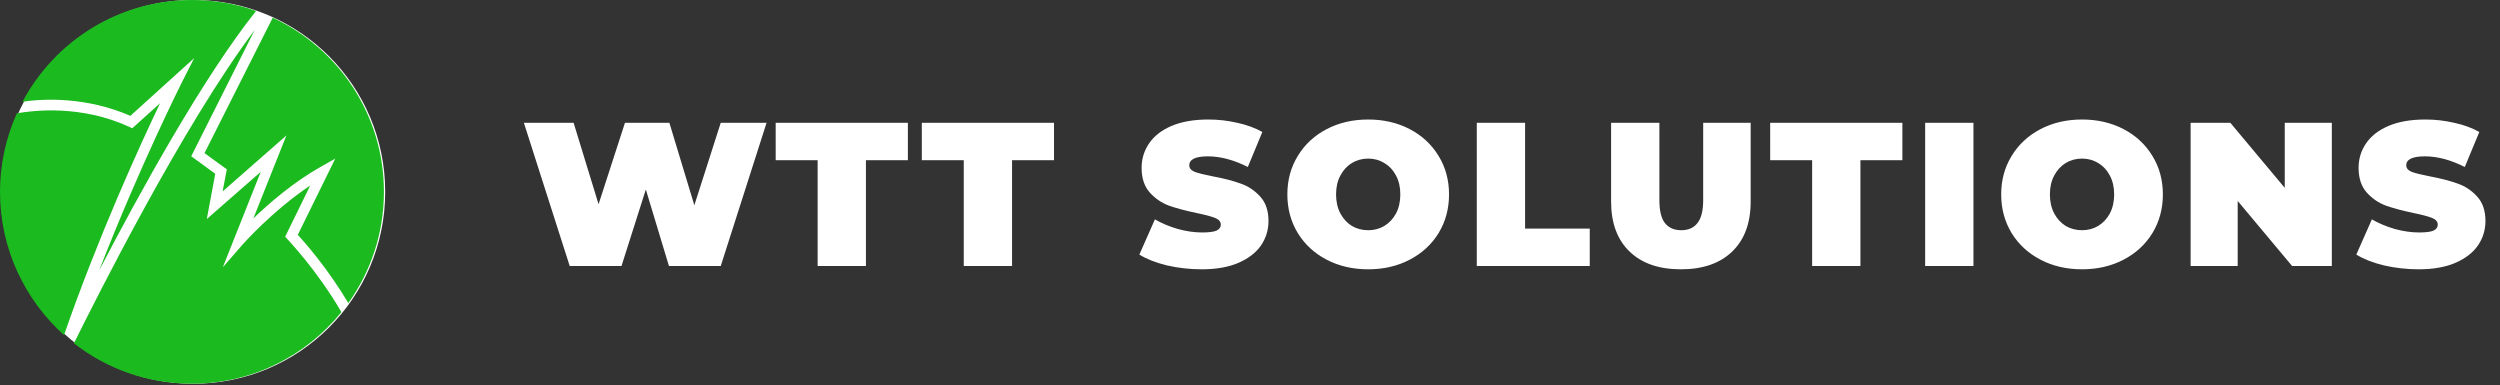 <?xml version="1.0" encoding="iso-8859-1"?>
<svg width="733" height="113" fill="none" xmlns="http://www.w3.org/2000/svg"><rect width="100%" height="100%" fill="#333333" stroke="none"/><path d="M224.76 36l-13.44 42h-15.18l-6.78-22.44L182.22 78h-15.18L153.6 36h14.58l7.32 23.88L183.24 36h13.02l7.32 24.18L211.32 36h13.44zm14.971 10.98h-12.3V36h38.76v10.98h-12.3V78h-14.16V46.98zm42.844 0h-12.3V36h38.76v10.98h-12.3V78h-14.16V46.98zm69.786 31.98c-3.48 0-6.88-.38-10.2-1.14-3.28-.8-5.98-1.86-8.1-3.18l4.56-10.32c2 1.16 4.24 2.1 6.72 2.82 2.48.68 4.86 1.02 7.14 1.02 1.96 0 3.36-.18 4.2-.54.84-.4 1.26-.98 1.26-1.74 0-.88-.56-1.54-1.68-1.98-1.08-.44-2.88-.92-5.4-1.44-3.24-.68-5.94-1.4-8.1-2.16-2.16-.8-4.04-2.08-5.64-3.84-1.6-1.8-2.4-4.22-2.4-7.26 0-2.64.74-5.04 2.22-7.2 1.48-2.16 3.68-3.86 6.6-5.1 2.96-1.24 6.54-1.86 10.74-1.86 2.88 0 5.7.32 8.46.96 2.8.6 5.26 1.5 7.38 2.7l-4.26 10.26c-4.12-2.08-8.02-3.12-11.7-3.12-3.64 0-5.46.88-5.46 2.64 0 .84.54 1.48 1.62 1.92 1.08.4 2.86.84 5.34 1.32 3.2.6 5.9 1.3 8.1 2.1 2.2.76 4.1 2.02 5.7 3.78 1.64 1.76 2.46 4.16 2.46 7.2 0 2.64-.74 5.04-2.22 7.2-1.48 2.12-3.7 3.82-6.66 5.1-2.92 1.24-6.48 1.86-10.68 1.86zm48.794 0c-4.52 0-8.58-.94-12.18-2.82-3.6-1.88-6.42-4.48-8.46-7.8-2.04-3.36-3.06-7.14-3.06-11.34s1.02-7.96 3.06-11.28c2.04-3.36 4.86-5.98 8.46-7.86 3.6-1.88 7.66-2.82 12.18-2.82s8.58.94 12.18 2.82c3.6 1.88 6.42 4.5 8.46 7.86 2.04 3.32 3.06 7.08 3.06 11.28 0 4.2-1.02 7.98-3.06 11.34-2.04 3.32-4.86 5.92-8.46 7.8-3.6 1.88-7.66 2.82-12.18 2.82zm0-11.46c1.76 0 3.34-.42 4.74-1.26 1.44-.88 2.58-2.1 3.42-3.66.84-1.6 1.26-3.46 1.26-5.58s-.42-3.96-1.26-5.52c-.84-1.6-1.98-2.82-3.42-3.66-1.4-.88-2.98-1.32-4.74-1.32-1.76 0-3.36.44-4.8 1.32-1.4.84-2.52 2.06-3.36 3.66-.84 1.56-1.26 3.4-1.26 5.52 0 2.12.42 3.98 1.26 5.58.84 1.56 1.96 2.78 3.36 3.66 1.44.84 3.04 1.26 4.8 1.26zM432.994 36h14.16v31.02h18.96V78h-33.12V36zm59.839 42.96c-6.44 0-11.46-1.74-15.06-5.22-3.6-3.48-5.4-8.36-5.4-14.64V36h14.16v22.68c0 3.08.54 5.32 1.62 6.72 1.12 1.4 2.72 2.1 4.8 2.1 2.08 0 3.66-.7 4.74-2.1 1.12-1.4 1.68-3.64 1.68-6.72V36h13.92v23.1c0 6.28-1.8 11.16-5.4 14.64-3.6 3.48-8.62 5.22-15.06 5.22zm38.484-31.98h-12.3V36h38.76v10.98h-12.3V78h-14.16V46.98zM564.455 36h14.16v42h-14.16V36zm45.997 42.96c-4.52 0-8.58-.94-12.18-2.82-3.6-1.88-6.42-4.48-8.46-7.8-2.04-3.36-3.06-7.14-3.06-11.34s1.02-7.96 3.06-11.28c2.04-3.36 4.86-5.98 8.46-7.86 3.6-1.88 7.66-2.82 12.18-2.82s8.58.94 12.18 2.82c3.6 1.88 6.42 4.5 8.46 7.86 2.04 3.32 3.06 7.08 3.06 11.28 0 4.2-1.02 7.98-3.06 11.34-2.04 3.32-4.86 5.92-8.46 7.8-3.6 1.88-7.66 2.82-12.18 2.82zm0-11.46c1.76 0 3.34-.42 4.74-1.26 1.44-.88 2.58-2.1 3.42-3.66.84-1.6 1.26-3.46 1.26-5.58s-.42-3.96-1.26-5.52c-.84-1.6-1.98-2.82-3.42-3.66-1.4-.88-2.98-1.32-4.74-1.32-1.76 0-3.36.44-4.8 1.32-1.4.84-2.52 2.06-3.36 3.66-.84 1.56-1.26 3.4-1.26 5.52 0 2.12.42 3.98 1.26 5.58.84 1.56 1.96 2.78 3.36 3.66 1.44.84 3.04 1.26 4.8 1.26zM683.691 36v42h-11.64l-15.96-19.08V78h-13.8V36h11.64l15.96 19.08V36h13.8zm25.483 42.96c-3.48 0-6.88-.38-10.2-1.14-3.28-.8-5.98-1.86-8.1-3.18l4.56-10.32c2 1.16 4.24 2.1 6.72 2.82 2.48.68 4.86 1.02 7.14 1.02 1.96 0 3.36-.18 4.2-.54.84-.4 1.26-.98 1.26-1.74 0-.88-.56-1.54-1.68-1.98-1.08-.44-2.88-.92-5.4-1.44-3.24-.68-5.94-1.4-8.1-2.16-2.16-.8-4.04-2.08-5.64-3.84-1.6-1.8-2.4-4.22-2.4-7.26 0-2.64.74-5.04 2.22-7.2 1.48-2.16 3.68-3.86 6.6-5.1 2.96-1.24 6.54-1.86 10.74-1.86 2.88 0 5.7.32 8.46.96 2.8.6 5.26 1.5 7.38 2.7l-4.26 10.26c-4.12-2.08-8.02-3.12-11.7-3.12-3.64 0-5.46.88-5.46 2.64 0 .84.54 1.48 1.62 1.92 1.08.4 2.86.84 5.34 1.32 3.2.6 5.9 1.3 8.1 2.1 2.2.76 4.1 2.02 5.7 3.78 1.64 1.76 2.46 4.16 2.46 7.2 0 2.64-.74 5.04-2.22 7.2-1.48 2.12-3.7 3.82-6.66 5.1-2.92 1.24-6.48 1.86-10.68 1.86zM56.685 112.506c31.068 0 56.253-25.185 56.253-56.253S87.753 0 56.685 0 .432 25.185.432 56.253s25.186 56.253 56.253 56.253z" fill="#fff"/><path d="M38.222 33.962l18.71-16.92-3.766 7.41c-.124.31-12.288 24.453-24.082 54.833C40.878 56.562 59.649 22.538 75.086 3.211 69.16 1.11 62.86 0 56.253 0 34.764 0 16.055 12.041 6.607 29.825c6.298-.927 18.648-1.482 31.615 4.137z" fill="url(#paint0_linear)"/><path d="M59.958 44.891l6.545 4.755-1.235 6.483 18.71-16.425-9.694 24.33c4.569-4.385 11.67-10.56 19.636-15.067l4.384-2.47L87.313 68.85c2.222 2.408 8.83 9.941 14.819 20.006 6.546-9.2 10.436-20.438 10.436-32.603 0-22.6-13.338-42.113-32.603-51.066L59.957 44.89z" fill="url(#paint1_linear)"/><path d="M46.929 30.257l-8.15 7.348-.927-.432C23.712 30.689 9.818 32.356 4.94 33.22 1.79 40.26 0 48.04 0 56.253c0 16.672 7.286 31.677 18.772 41.99 10.003-28.837 22.23-55.575 28.157-67.986z" fill="url(#paint2_linear)"/><path d="M84.349 70.208l-.741-.802L90.956 54.4c-11.115 7.41-19.698 17.166-19.76 17.227L65.33 78.36l11.115-27.972-15.808 13.832 2.47-13.276-7.04-5.125L74.655 8.83c-20.933 27.787-46.497 78.73-52.98 91.82 9.57 7.472 21.55 11.856 34.579 11.856 17.722 0 33.53-8.213 43.842-20.995-7.102-12.287-15.685-21.18-15.746-21.303z" fill="url(#paint3_linear)"/><defs><linearGradient id="paint0_linear" x1="56.25" y1="-7.882" x2="21.833" y2="74.149" gradientUnits="userSpaceOnUse"><stop offset="1" stop-color="#1BBA1F"/></linearGradient><linearGradient id="paint1_linear" x1="98.096" y1="-3.131" x2="54.053" y2="73.292" gradientUnits="userSpaceOnUse"><stop offset="1" stop-color="#1BBA1F"/></linearGradient><linearGradient id="paint2_linear" x1="34.02" y1="23.498" x2="-.024" y2="88.348" gradientUnits="userSpaceOnUse"><stop offset="1" stop-color="#1BBA1F"/></linearGradient><linearGradient id="paint3_linear" x1="78.523" y1="-1.477" x2="29.37" y2="101.124" gradientUnits="userSpaceOnUse"><stop offset="1" stop-color="#1BBA1F"/></linearGradient></defs></svg>